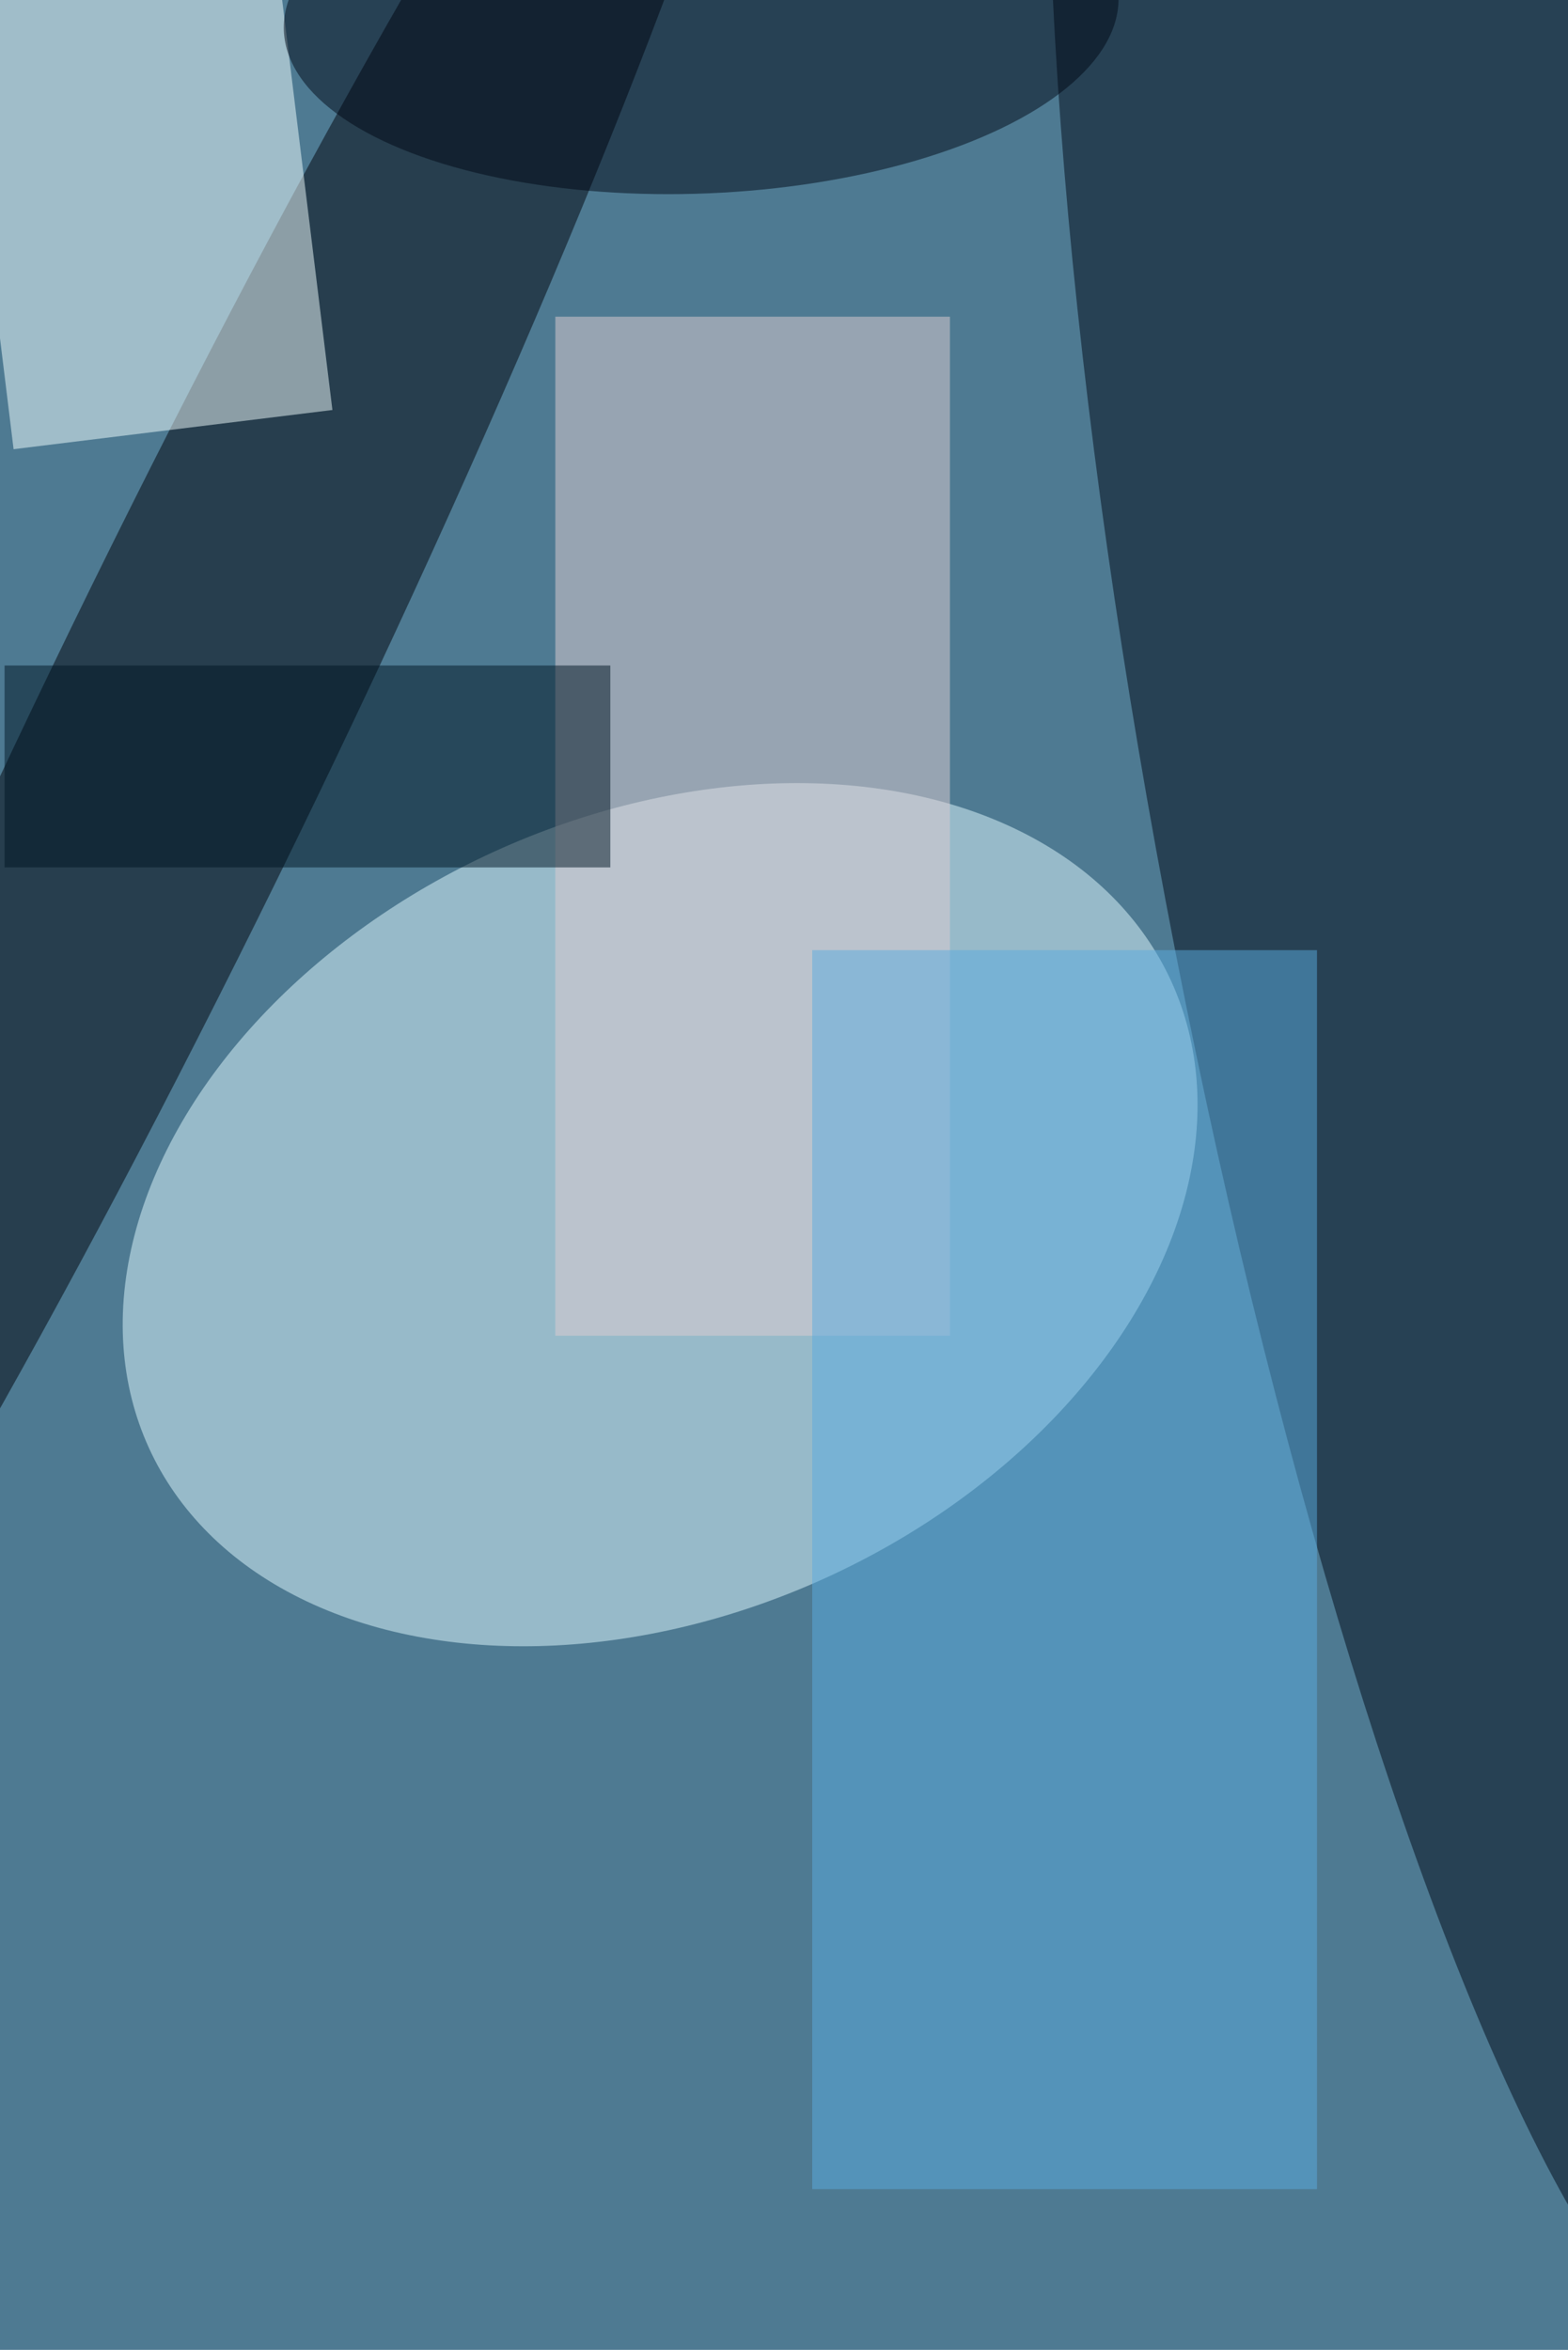 <svg xmlns="http://www.w3.org/2000/svg" viewBox="0 0 1200 1798"><filter id="c"><feGaussianBlur stdDeviation="55" /></filter><path fill="#4e7a92" d="M0 0h1201v1798H0z"/><g filter='url(#c)' fill-opacity='.5'><ellipse fill="#e0faff" fill-opacity=".5" rx="1" ry="1" transform="matrix(-126.664 -277.939 391.293 -178.323 505.2 929.4)"/><ellipse fill="#000917" fill-opacity=".5" rx="1" ry="1" transform="rotate(-10.7 4011.4 -5660) scale(232.54 1193.984)"/><ellipse fill="#00020b" fill-opacity=".5" rx="1" ry="1" transform="matrix(-101.766 -49.091 453.886 -940.916 141 560.8)"/><path fill="#f3ffff" fill-opacity=".5" d="M254.4 313.7l-244 30-47-383.5 244-30z"/><path fill="#e0ced2" fill-opacity=".5" d="M425 242.3h302V1022H425z"/><path fill="#5aace0" fill-opacity=".5" d="M621.6 727h386.3v948H621.6z"/><ellipse fill="#000817" fill-opacity=".5" rx="1" ry="1" transform="matrix(-319.359 13.385 -5.772 -137.711 536.6 10.2)"/><path fill="#001724" fill-opacity=".5" d="M3.5 509.2h463.6v154.5H3.5z"/></g></svg>